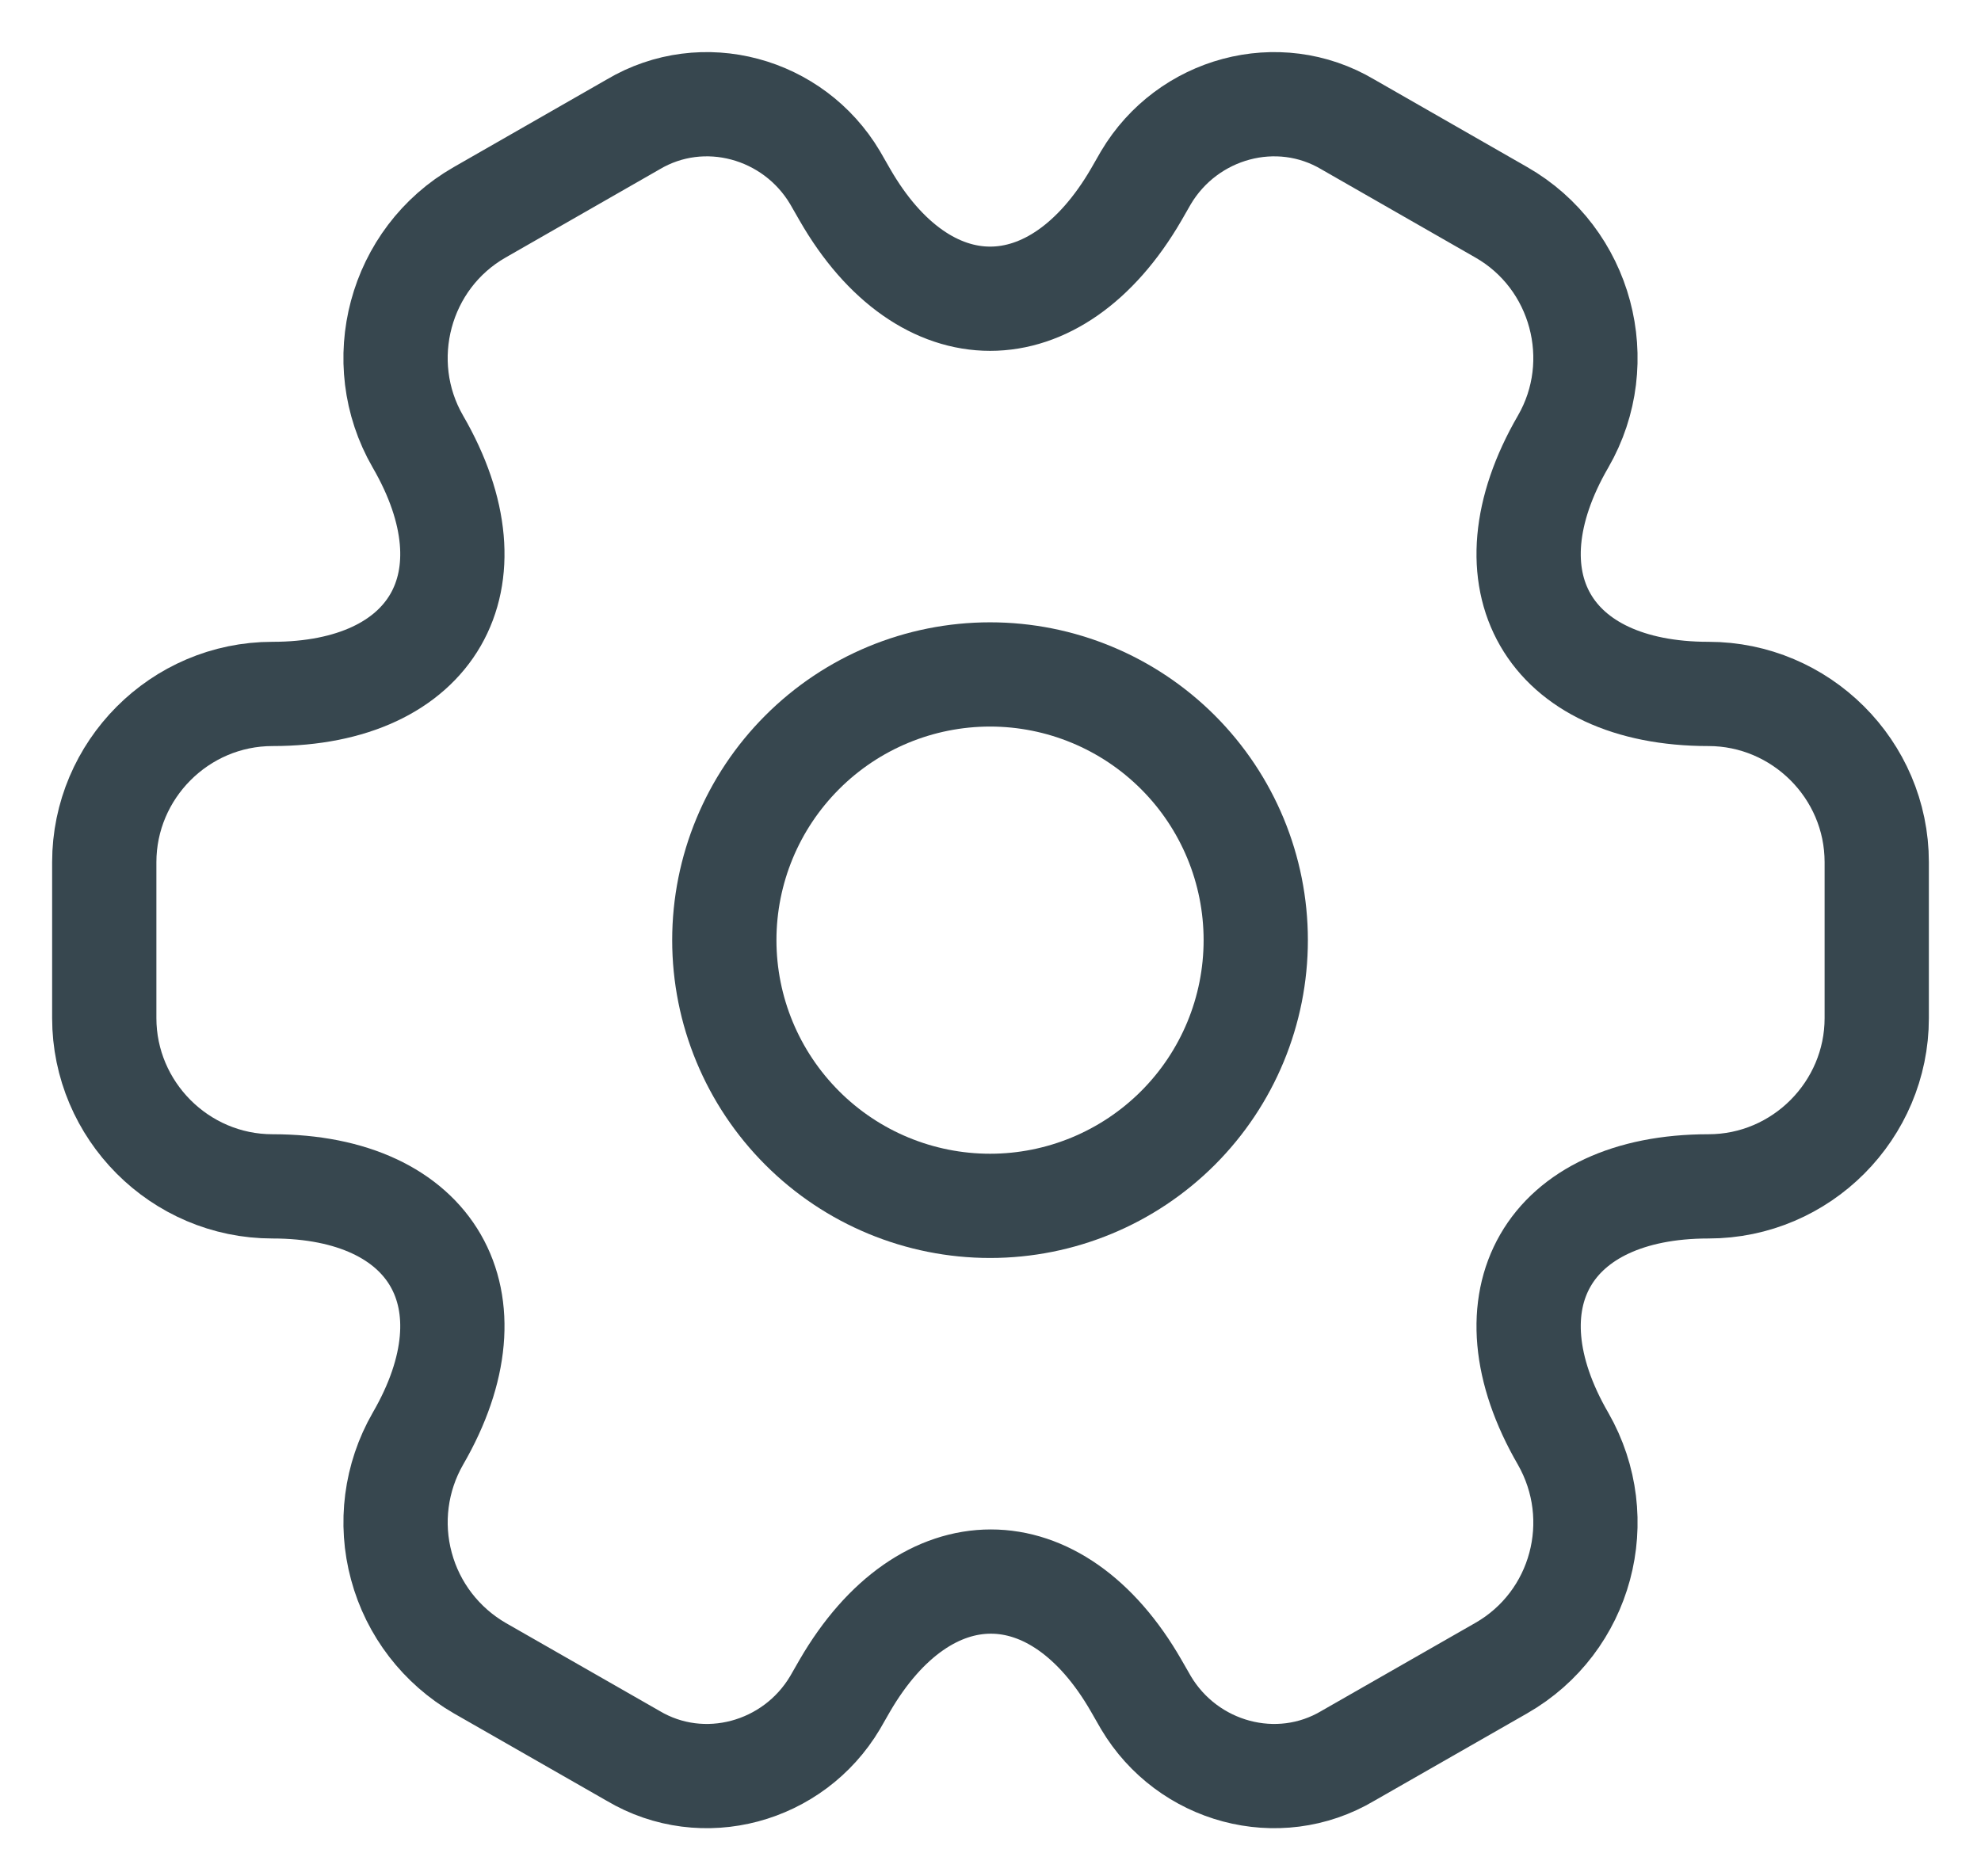 <svg width="19" height="18" viewBox="0 0 19 18" fill="none" xmlns="http://www.w3.org/2000/svg">
<path d="M9.496 11.568C10.172 11.568 10.82 11.299 11.298 10.821C11.776 10.343 12.044 9.695 12.044 9.019C12.044 8.343 11.776 7.695 11.298 7.217C10.82 6.739 10.172 6.47 9.496 6.47C8.82 6.47 8.171 6.739 7.694 7.217C7.216 7.695 6.947 8.343 6.947 9.019C6.947 9.695 7.216 10.343 7.694 10.821C8.171 11.299 8.82 11.568 9.496 11.568Z" stroke="#37474F" stroke-miterlimit="10" stroke-linecap="round" stroke-linejoin="round"/>
<path d="M1 9.767V8.271C1 7.388 1.722 6.657 2.614 6.657C4.152 6.657 4.781 5.57 4.008 4.236C3.566 3.471 3.829 2.477 4.602 2.036L6.072 1.194C6.743 0.795 7.61 1.033 8.009 1.704L8.102 1.866C8.867 3.199 10.124 3.199 10.898 1.866L10.991 1.704C11.39 1.033 12.257 0.795 12.928 1.194L14.398 2.036C15.171 2.477 15.434 3.471 14.992 4.236C14.219 5.57 14.848 6.657 16.386 6.657C17.269 6.657 18 7.379 18 8.271V9.767C18 10.65 17.278 11.381 16.386 11.381C14.848 11.381 14.219 12.468 14.992 13.802C15.434 14.575 15.171 15.561 14.398 16.003L12.928 16.844C12.257 17.243 11.39 17.005 10.991 16.334L10.898 16.172C10.133 14.839 8.876 14.839 8.102 16.172L8.009 16.334C7.61 17.005 6.743 17.243 6.072 16.844L4.602 16.003C4.232 15.789 3.961 15.438 3.85 15.025C3.738 14.613 3.795 14.173 4.008 13.802C4.781 12.468 4.152 11.381 2.614 11.381C1.722 11.381 1 10.65 1 9.767Z" stroke="#37474F" stroke-miterlimit="10" stroke-linecap="round" stroke-linejoin="round"/>
</svg>

